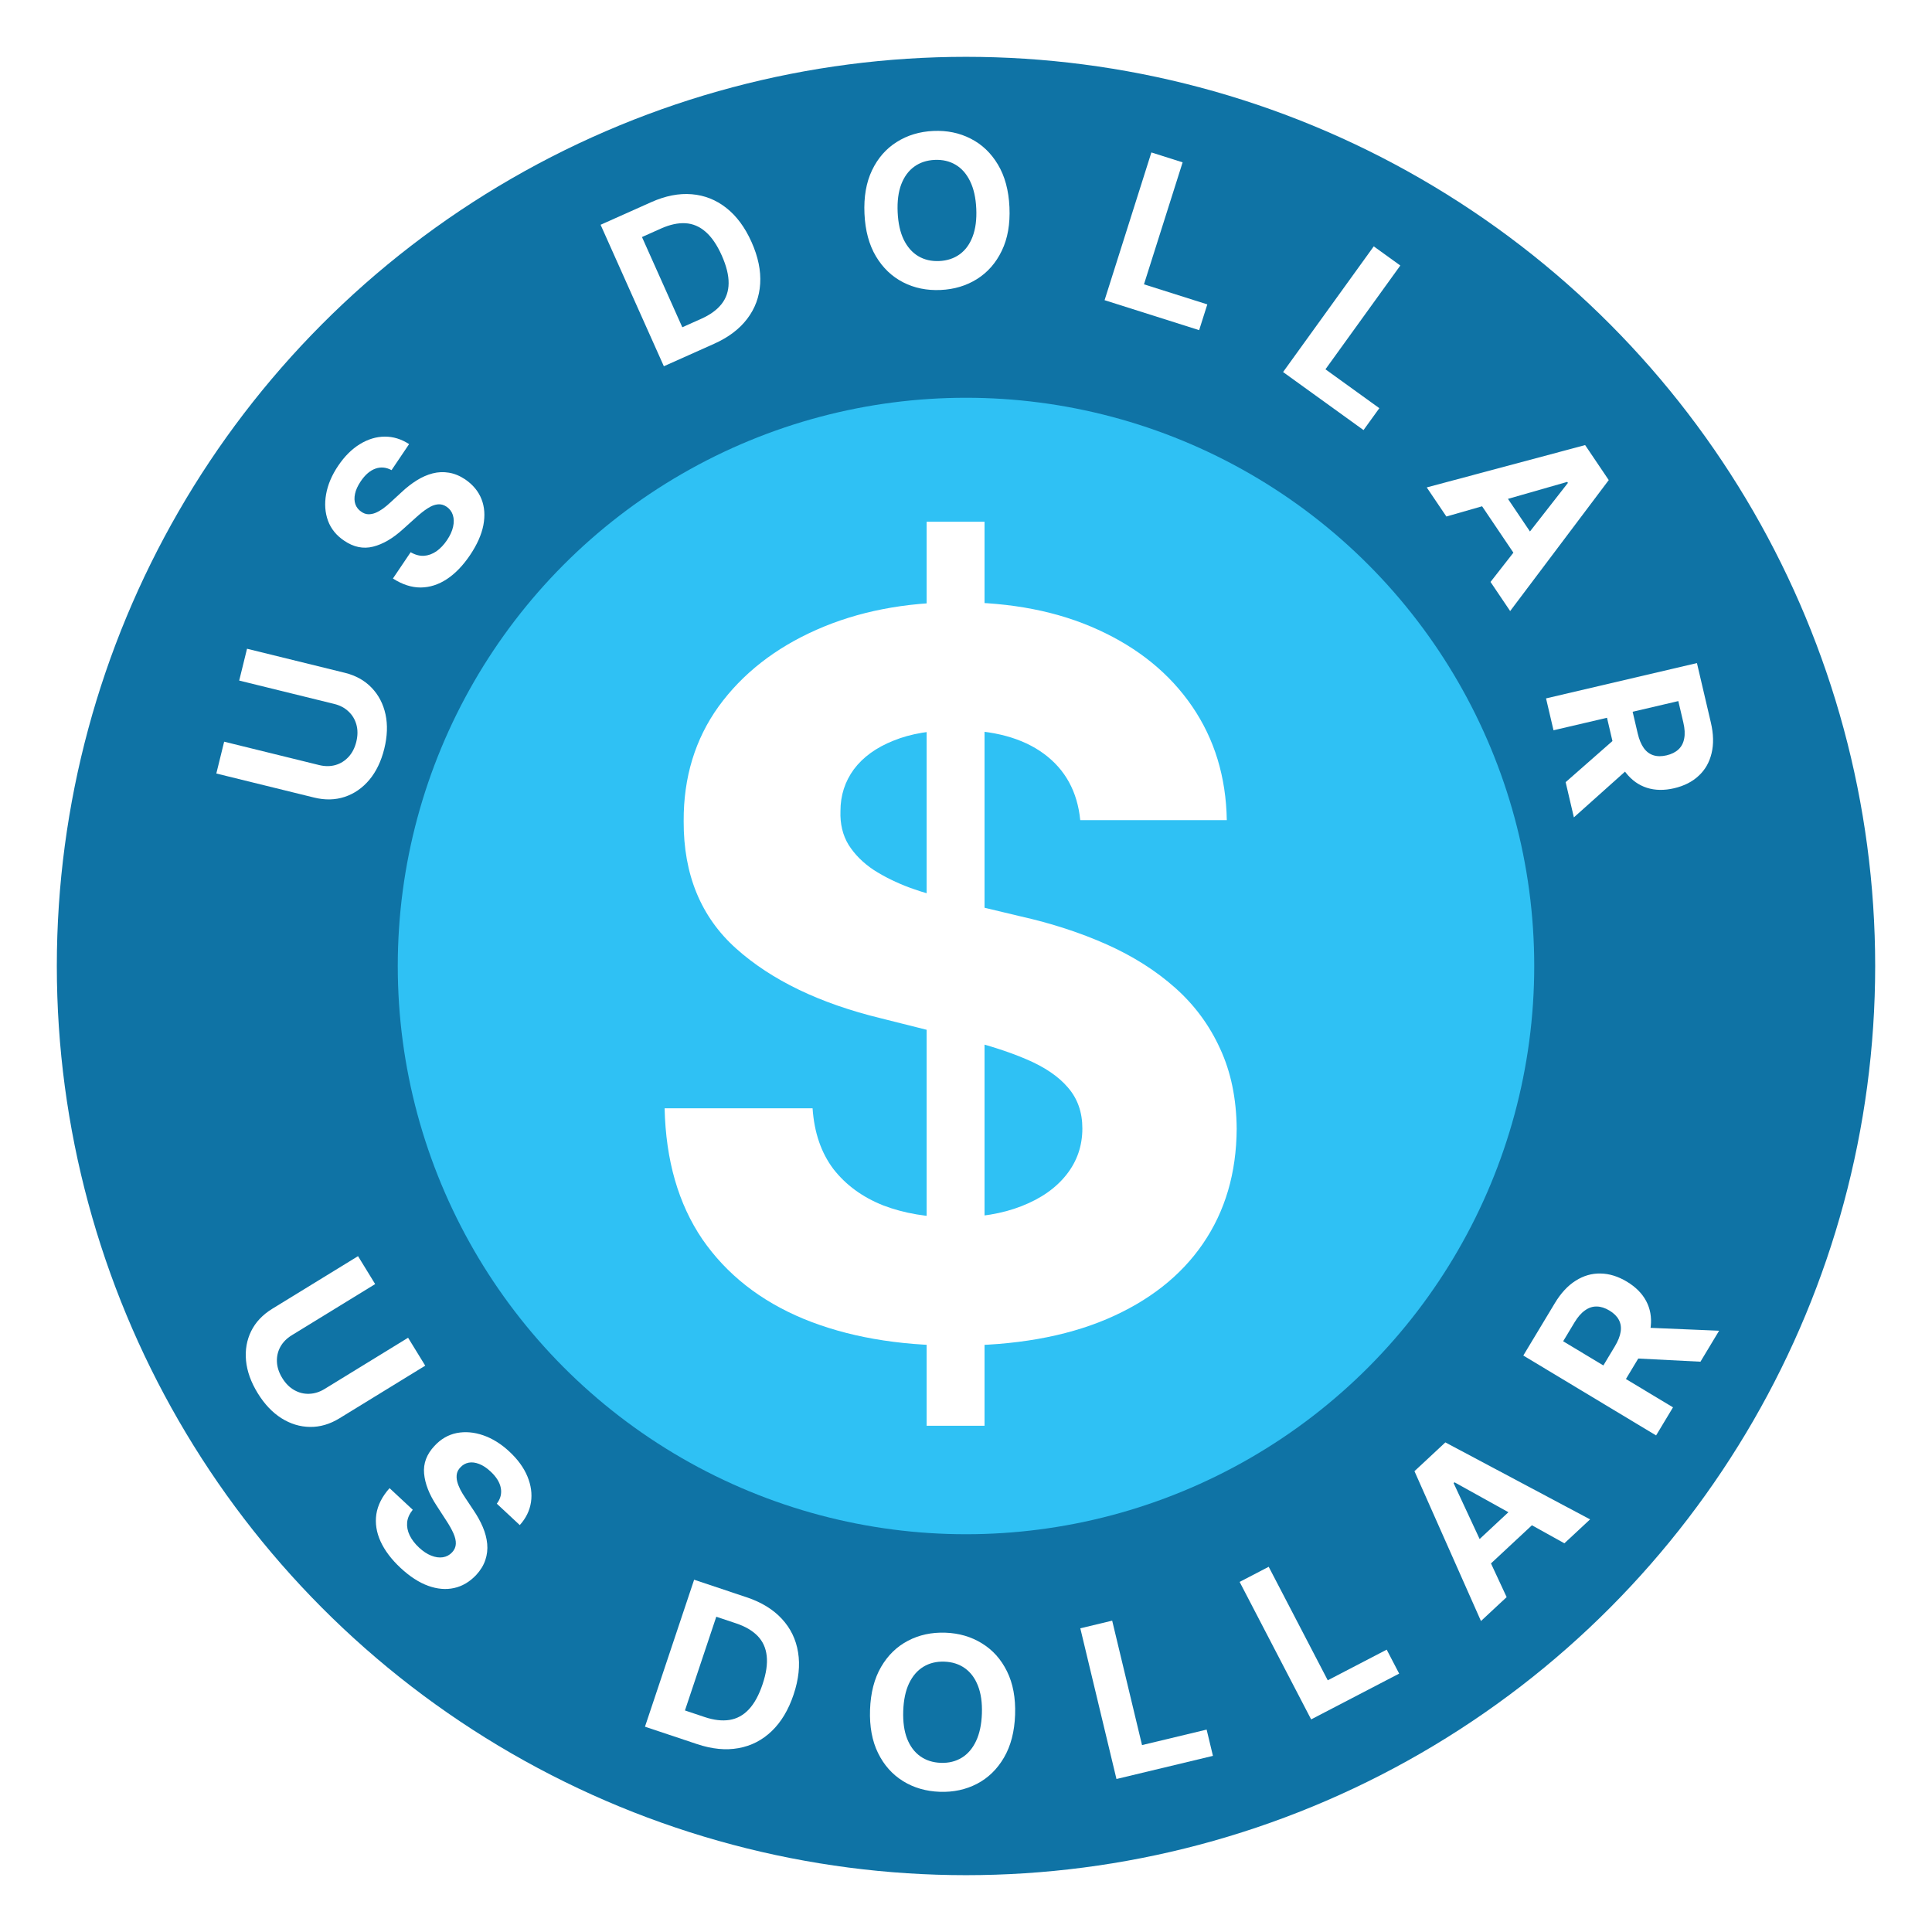<svg width="136" height="136" viewBox="0 0 136 136" fill="none" xmlns="http://www.w3.org/2000/svg">
<g filter="url(#filter0_d_4143_130)">
<circle cx="68" cy="64" r="64" fill="#0F73A5"/>
<circle cx="68" cy="64" r="40" fill="#2FC1F4"/>
<path d="M65.229 96.364V32.727H69.305V96.364H65.229ZM76.042 53.732C75.843 51.727 74.99 50.169 73.481 49.059C71.974 47.949 69.927 47.394 67.342 47.394C65.585 47.394 64.102 47.642 62.892 48.139C61.682 48.62 60.754 49.291 60.108 50.153C59.478 51.014 59.163 51.992 59.163 53.086C59.13 53.997 59.321 54.793 59.735 55.472C60.166 56.152 60.754 56.74 61.5 57.237C62.246 57.718 63.108 58.14 64.085 58.505C65.063 58.853 66.107 59.151 67.217 59.4L71.791 60.494C74.012 60.991 76.05 61.654 77.906 62.482C79.762 63.311 81.37 64.33 82.729 65.54C84.088 66.749 85.14 68.175 85.886 69.815C86.648 71.456 87.037 73.337 87.054 75.458C87.037 78.574 86.242 81.275 84.668 83.562C83.11 85.832 80.856 87.597 77.906 88.856C74.973 90.099 71.435 90.721 67.292 90.721C63.182 90.721 59.602 90.091 56.553 88.832C53.521 87.572 51.151 85.708 49.444 83.239C47.754 80.753 46.867 77.679 46.784 74.016H57.2C57.316 75.723 57.804 77.148 58.666 78.292C59.544 79.419 60.713 80.272 62.171 80.852C63.646 81.416 65.312 81.697 67.168 81.697C68.99 81.697 70.573 81.432 71.915 80.902C73.274 80.372 74.327 79.634 75.072 78.69C75.818 77.745 76.191 76.66 76.191 75.433C76.191 74.29 75.851 73.329 75.172 72.55C74.509 71.771 73.531 71.108 72.239 70.561C70.963 70.014 69.397 69.517 67.54 69.07L61.997 67.678C57.705 66.633 54.316 65.001 51.83 62.781C49.344 60.56 48.11 57.569 48.126 53.807C48.11 50.724 48.93 48.032 50.587 45.728C52.261 43.425 54.556 41.626 57.473 40.334C60.39 39.041 63.704 38.395 67.416 38.395C71.195 38.395 74.492 39.041 77.31 40.334C80.144 41.626 82.347 43.425 83.922 45.728C85.496 48.032 86.308 50.7 86.358 53.732H76.042Z" fill="white"/>
<path d="M16.838 43.907L17.389 41.667L24.268 43.359C25.041 43.55 25.671 43.9 26.16 44.412C26.649 44.92 26.975 45.543 27.137 46.282C27.296 47.019 27.267 47.826 27.052 48.702C26.835 49.581 26.486 50.31 26.003 50.89C25.517 51.469 24.939 51.87 24.27 52.093C23.601 52.316 22.88 52.332 22.107 52.142L15.228 50.45L15.779 48.21L22.467 49.856C22.87 49.955 23.251 49.955 23.608 49.856C23.966 49.754 24.274 49.563 24.533 49.283C24.792 49.003 24.975 48.648 25.081 48.217C25.188 47.782 25.191 47.383 25.091 47.018C24.991 46.65 24.806 46.339 24.535 46.086C24.266 45.829 23.929 45.651 23.526 45.552L16.838 43.907Z" fill="white"/>
<path d="M27.562 29.095C27.182 28.89 26.803 28.855 26.425 28.99C26.047 29.125 25.703 29.422 25.393 29.881C25.183 30.193 25.049 30.486 24.992 30.761C24.933 31.033 24.941 31.278 25.016 31.496C25.094 31.712 25.23 31.885 25.424 32.016C25.582 32.131 25.746 32.192 25.917 32.2C26.089 32.205 26.264 32.171 26.442 32.098C26.616 32.023 26.795 31.921 26.977 31.791C27.156 31.659 27.334 31.509 27.511 31.342L28.253 30.66C28.608 30.325 28.97 30.043 29.34 29.812C29.709 29.582 30.083 29.419 30.461 29.322C30.838 29.226 31.218 29.21 31.599 29.274C31.981 29.335 32.362 29.491 32.741 29.742C33.292 30.119 33.677 30.584 33.895 31.138C34.111 31.686 34.154 32.298 34.025 32.973C33.894 33.643 33.58 34.346 33.084 35.082C32.591 35.812 32.05 36.373 31.461 36.763C30.874 37.151 30.259 37.349 29.616 37.356C28.971 37.358 28.319 37.147 27.659 36.723L28.907 34.873C29.224 35.057 29.536 35.141 29.842 35.125C30.148 35.104 30.439 34.999 30.717 34.809C30.994 34.615 31.244 34.353 31.466 34.023C31.684 33.699 31.827 33.386 31.894 33.084C31.962 32.779 31.957 32.504 31.879 32.258C31.801 32.013 31.652 31.816 31.435 31.669C31.232 31.532 31.02 31.477 30.8 31.505C30.582 31.529 30.348 31.623 30.096 31.787C29.845 31.948 29.569 32.167 29.267 32.443L28.356 33.261C27.656 33.898 26.96 34.305 26.267 34.48C25.575 34.656 24.896 34.517 24.23 34.063C23.68 33.696 23.3 33.228 23.089 32.657C22.881 32.084 22.836 31.461 22.956 30.788C23.076 30.115 23.359 29.448 23.804 28.789C24.256 28.118 24.767 27.61 25.334 27.264C25.903 26.916 26.486 26.739 27.084 26.736C27.682 26.732 28.253 26.908 28.798 27.262L27.562 29.095Z" fill="white"/>
<path d="M50.261 20.204L46.731 21.782L42.278 11.823L45.838 10.232C46.84 9.784 47.791 9.598 48.692 9.673C49.592 9.746 50.402 10.066 51.123 10.634C51.848 11.201 52.441 12.002 52.903 13.036C53.367 14.074 53.57 15.053 53.511 15.974C53.455 16.893 53.152 17.715 52.6 18.44C52.053 19.164 51.273 19.752 50.261 20.204ZM48.03 19.037L49.367 18.439C49.99 18.161 50.464 17.816 50.79 17.406C51.118 16.991 51.285 16.502 51.29 15.94C51.297 15.373 51.135 14.718 50.803 13.975C50.474 13.239 50.096 12.687 49.67 12.317C49.247 11.946 48.774 11.745 48.251 11.714C47.728 11.684 47.155 11.808 46.533 12.086L45.191 12.686L48.03 19.037Z" fill="white"/>
<path d="M71.059 10.583C71.113 11.772 70.934 12.793 70.521 13.647C70.112 14.501 69.531 15.166 68.778 15.641C68.028 16.112 67.172 16.37 66.211 16.413C65.242 16.457 64.363 16.277 63.573 15.872C62.784 15.467 62.146 14.858 61.661 14.045C61.176 13.232 60.907 12.232 60.853 11.047C60.799 9.859 60.977 8.838 61.386 7.984C61.795 7.13 62.374 6.467 63.124 5.996C63.874 5.521 64.733 5.262 65.701 5.218C66.663 5.174 67.538 5.354 68.328 5.759C69.121 6.16 69.76 6.768 70.245 7.581C70.734 8.394 71.005 9.395 71.059 10.583ZM68.723 10.69C68.688 9.92 68.543 9.276 68.289 8.758C68.038 8.239 67.698 7.853 67.271 7.599C66.843 7.345 66.351 7.23 65.794 7.256C65.237 7.281 64.757 7.44 64.355 7.732C63.952 8.024 63.648 8.439 63.441 8.978C63.238 9.517 63.154 10.171 63.189 10.941C63.224 11.711 63.367 12.355 63.618 12.873C63.873 13.391 64.214 13.778 64.641 14.032C65.069 14.286 65.561 14.401 66.118 14.375C66.675 14.35 67.155 14.191 67.558 13.899C67.96 13.607 68.263 13.192 68.466 12.653C68.672 12.114 68.758 11.459 68.723 10.69Z" fill="white"/>
<path d="M77.755 17.131L81.05 6.731L83.249 7.428L80.528 16.015L84.987 17.427L84.412 19.24L77.755 17.131Z" fill="white"/>
<path d="M90.32 22.189L96.703 13.342L98.573 14.691L93.303 21.996L97.096 24.733L95.983 26.275L90.32 22.189Z" fill="white"/>
<path d="M101.815 32.359L100.433 30.311L111.583 27.331L113.245 29.795L106.305 39.014L104.923 36.965L110.371 29.993L110.323 29.922L101.815 32.359ZM105.284 29.833L108.549 34.673L107.056 35.68L103.791 30.84L105.284 29.833Z" fill="white"/>
<path d="M108.831 45.162L119.453 42.676L120.434 46.867C120.622 47.669 120.638 48.387 120.484 49.021C120.334 49.658 120.033 50.186 119.58 50.606C119.132 51.028 118.557 51.321 117.855 51.486C117.15 51.651 116.507 51.64 115.928 51.455C115.352 51.269 114.861 50.919 114.456 50.404C114.052 49.894 113.755 49.23 113.564 48.414L112.907 45.608L114.712 45.186L115.284 47.629C115.384 48.057 115.526 48.4 115.71 48.656C115.894 48.912 116.12 49.081 116.387 49.165C116.656 49.252 116.964 49.254 117.314 49.172C117.666 49.09 117.947 48.949 118.156 48.751C118.366 48.556 118.499 48.3 118.556 47.984C118.618 47.671 118.598 47.298 118.497 46.866L118.143 45.351L109.357 47.407L108.831 45.162ZM115.007 49.767L110.791 53.538L110.211 51.059L114.44 47.344L115.007 49.767Z" fill="white"/>
<path d="M28.727 90.168L29.934 92.134L23.896 95.839C23.218 96.255 22.525 96.457 21.818 96.446C21.113 96.437 20.44 96.231 19.801 95.827C19.165 95.422 18.611 94.835 18.139 94.066C17.665 93.294 17.392 92.533 17.319 91.782C17.248 91.03 17.369 90.337 17.68 89.704C17.992 89.071 18.487 88.547 19.165 88.13L25.203 84.425L26.409 86.391L20.539 89.993C20.185 90.211 19.918 90.481 19.737 90.804C19.558 91.131 19.477 91.484 19.494 91.866C19.512 92.247 19.636 92.626 19.869 93.005C20.103 93.386 20.385 93.669 20.715 93.854C21.047 94.042 21.398 94.129 21.768 94.114C22.14 94.102 22.503 93.988 22.857 93.77L28.727 90.168Z" fill="white"/>
<path d="M34.972 101.849C35.234 101.506 35.327 101.137 35.253 100.743C35.179 100.348 34.939 99.962 34.534 99.585C34.258 99.328 33.989 99.15 33.727 99.052C33.467 98.95 33.224 98.92 32.996 98.961C32.772 99.004 32.58 99.111 32.42 99.282C32.282 99.421 32.195 99.573 32.161 99.74C32.129 99.91 32.136 100.088 32.18 100.275C32.227 100.459 32.3 100.651 32.4 100.851C32.502 101.048 32.623 101.248 32.76 101.449L33.318 102.288C33.593 102.691 33.816 103.092 33.986 103.493C34.156 103.894 34.259 104.289 34.296 104.677C34.332 105.065 34.289 105.443 34.166 105.809C34.046 106.177 33.832 106.529 33.525 106.864C33.067 107.35 32.548 107.658 31.967 107.786C31.391 107.915 30.78 107.862 30.134 107.629C29.492 107.395 28.847 106.976 28.197 106.371C27.553 105.77 27.084 105.149 26.789 104.506C26.498 103.865 26.399 103.227 26.492 102.591C26.59 101.954 26.9 101.342 27.422 100.756L29.055 102.277C28.824 102.562 28.692 102.857 28.66 103.162C28.633 103.467 28.692 103.771 28.836 104.075C28.985 104.379 29.205 104.667 29.496 104.938C29.782 105.204 30.068 105.394 30.356 105.506C30.647 105.622 30.92 105.66 31.174 105.621C31.429 105.582 31.646 105.466 31.826 105.274C31.992 105.094 32.08 104.894 32.087 104.673C32.097 104.454 32.04 104.207 31.917 103.932C31.797 103.66 31.624 103.353 31.399 103.012L30.733 101.984C30.212 101.194 29.919 100.443 29.854 99.731C29.789 99.02 30.032 98.371 30.584 97.783C31.032 97.298 31.554 96.995 32.15 96.876C32.749 96.76 33.371 96.813 34.017 97.036C34.664 97.26 35.278 97.642 35.86 98.185C36.452 98.737 36.875 99.32 37.128 99.934C37.383 100.55 37.466 101.154 37.377 101.745C37.287 102.336 37.025 102.873 36.589 103.356L34.972 101.849Z" fill="white"/>
<path d="M49.07 118.774L45.402 117.548L48.862 107.202L52.559 108.438C53.6 108.786 54.427 109.293 55.039 109.958C55.653 110.62 56.033 111.404 56.179 112.311C56.329 113.218 56.224 114.209 55.865 115.284C55.505 116.361 54.991 117.219 54.325 117.858C53.661 118.497 52.882 118.897 51.985 119.058C51.093 119.22 50.121 119.125 49.07 118.774ZM48.216 116.405L49.606 116.87C50.252 117.086 50.834 117.153 51.352 117.072C51.874 116.988 52.328 116.741 52.712 116.33C53.101 115.917 53.425 115.325 53.682 114.554C53.938 113.789 54.034 113.127 53.971 112.566C53.91 112.007 53.698 111.539 53.334 111.163C52.969 110.786 52.463 110.49 51.817 110.274L50.422 109.807L48.216 116.405Z" fill="white"/>
<path d="M71.456 116.709C71.414 117.898 71.154 118.901 70.674 119.72C70.198 120.538 69.565 121.154 68.776 121.567C67.99 121.976 67.117 122.165 66.155 122.131C65.186 122.097 64.324 121.847 63.57 121.38C62.815 120.913 62.228 120.255 61.81 119.405C61.392 118.555 61.204 117.538 61.245 116.353C61.287 115.164 61.546 114.16 62.022 113.342C62.498 112.523 63.129 111.909 63.914 111.499C64.7 111.086 65.577 110.897 66.546 110.93C67.508 110.964 68.366 111.214 69.121 111.681C69.879 112.145 70.468 112.801 70.886 113.651C71.307 114.501 71.497 115.52 71.456 116.709ZM69.119 116.627C69.146 115.857 69.053 115.204 68.841 114.667C68.632 114.13 68.325 113.718 67.919 113.43C67.513 113.142 67.032 112.989 66.475 112.969C65.918 112.95 65.427 113.07 65.002 113.328C64.577 113.587 64.24 113.977 63.991 114.498C63.745 115.018 63.609 115.664 63.582 116.434C63.556 117.204 63.646 117.858 63.855 118.394C64.067 118.931 64.376 119.344 64.782 119.631C65.188 119.919 65.669 120.073 66.226 120.092C66.784 120.112 67.275 119.992 67.699 119.733C68.124 119.474 68.459 119.084 68.705 118.564C68.954 118.043 69.092 117.397 69.119 116.627Z" fill="white"/>
<path d="M78.592 121.23L76.047 110.622L78.29 110.084L80.391 118.843L84.939 117.752L85.383 119.601L78.592 121.23Z" fill="white"/>
<path d="M92.296 117.034L87.262 107.356L89.308 106.291L93.465 114.282L97.614 112.124L98.492 113.811L92.296 117.034Z" fill="white"/>
<path d="M106.058 108.426L104.25 110.11L99.569 99.561L101.744 97.535L111.932 102.954L110.123 104.638L102.387 100.343L102.325 100.401L106.058 108.426ZM103.022 105.393L107.294 101.414L108.521 102.731L104.25 106.711L103.022 105.393Z" fill="white"/>
<path d="M116.578 97.045L107.231 91.42L109.451 87.732C109.875 87.026 110.364 86.5 110.917 86.153C111.469 85.801 112.053 85.632 112.67 85.647C113.285 85.657 113.902 85.848 114.52 86.219C115.141 86.593 115.594 87.048 115.88 87.585C116.163 88.12 116.271 88.713 116.202 89.364C116.135 90.012 115.886 90.695 115.454 91.413L113.968 93.882L112.38 92.927L113.673 90.777C113.9 90.4 114.037 90.055 114.084 89.743C114.131 89.431 114.087 89.153 113.954 88.906C113.822 88.657 113.602 88.44 113.295 88.255C112.985 88.068 112.685 87.973 112.397 87.97C112.111 87.963 111.837 88.053 111.576 88.24C111.313 88.422 111.067 88.703 110.838 89.083L110.036 90.416L117.768 95.068L116.578 97.045ZM115.362 89.437L121.014 89.674L119.701 91.855L114.08 91.569L115.362 89.437Z" fill="white"/>
</g>
<defs>
<filter id="filter0_d_4143_130" x="0" y="0" width="136" height="136" filterUnits="userSpaceOnUse" color-interpolation-filters="sRGB">
<feFlood flood-opacity="0" result="BackgroundImageFix"/>
<feColorMatrix in="SourceAlpha" type="matrix" values="0 0 0 0 0 0 0 0 0 0 0 0 0 0 0 0 0 0 127 0" result="hardAlpha"/>
<feOffset dy="4"/>
<feGaussianBlur stdDeviation="2"/>
<feComposite in2="hardAlpha" operator="out"/>
<feColorMatrix type="matrix" values="0 0 0 0 0 0 0 0 0 0 0 0 0 0 0 0 0 0 0.25 0"/>
<feBlend mode="normal" in2="BackgroundImageFix" result="effect1_dropShadow_4143_130"/>
<feBlend mode="normal" in="SourceGraphic" in2="effect1_dropShadow_4143_130" result="shape"/>
</filter>
</defs>
</svg>
